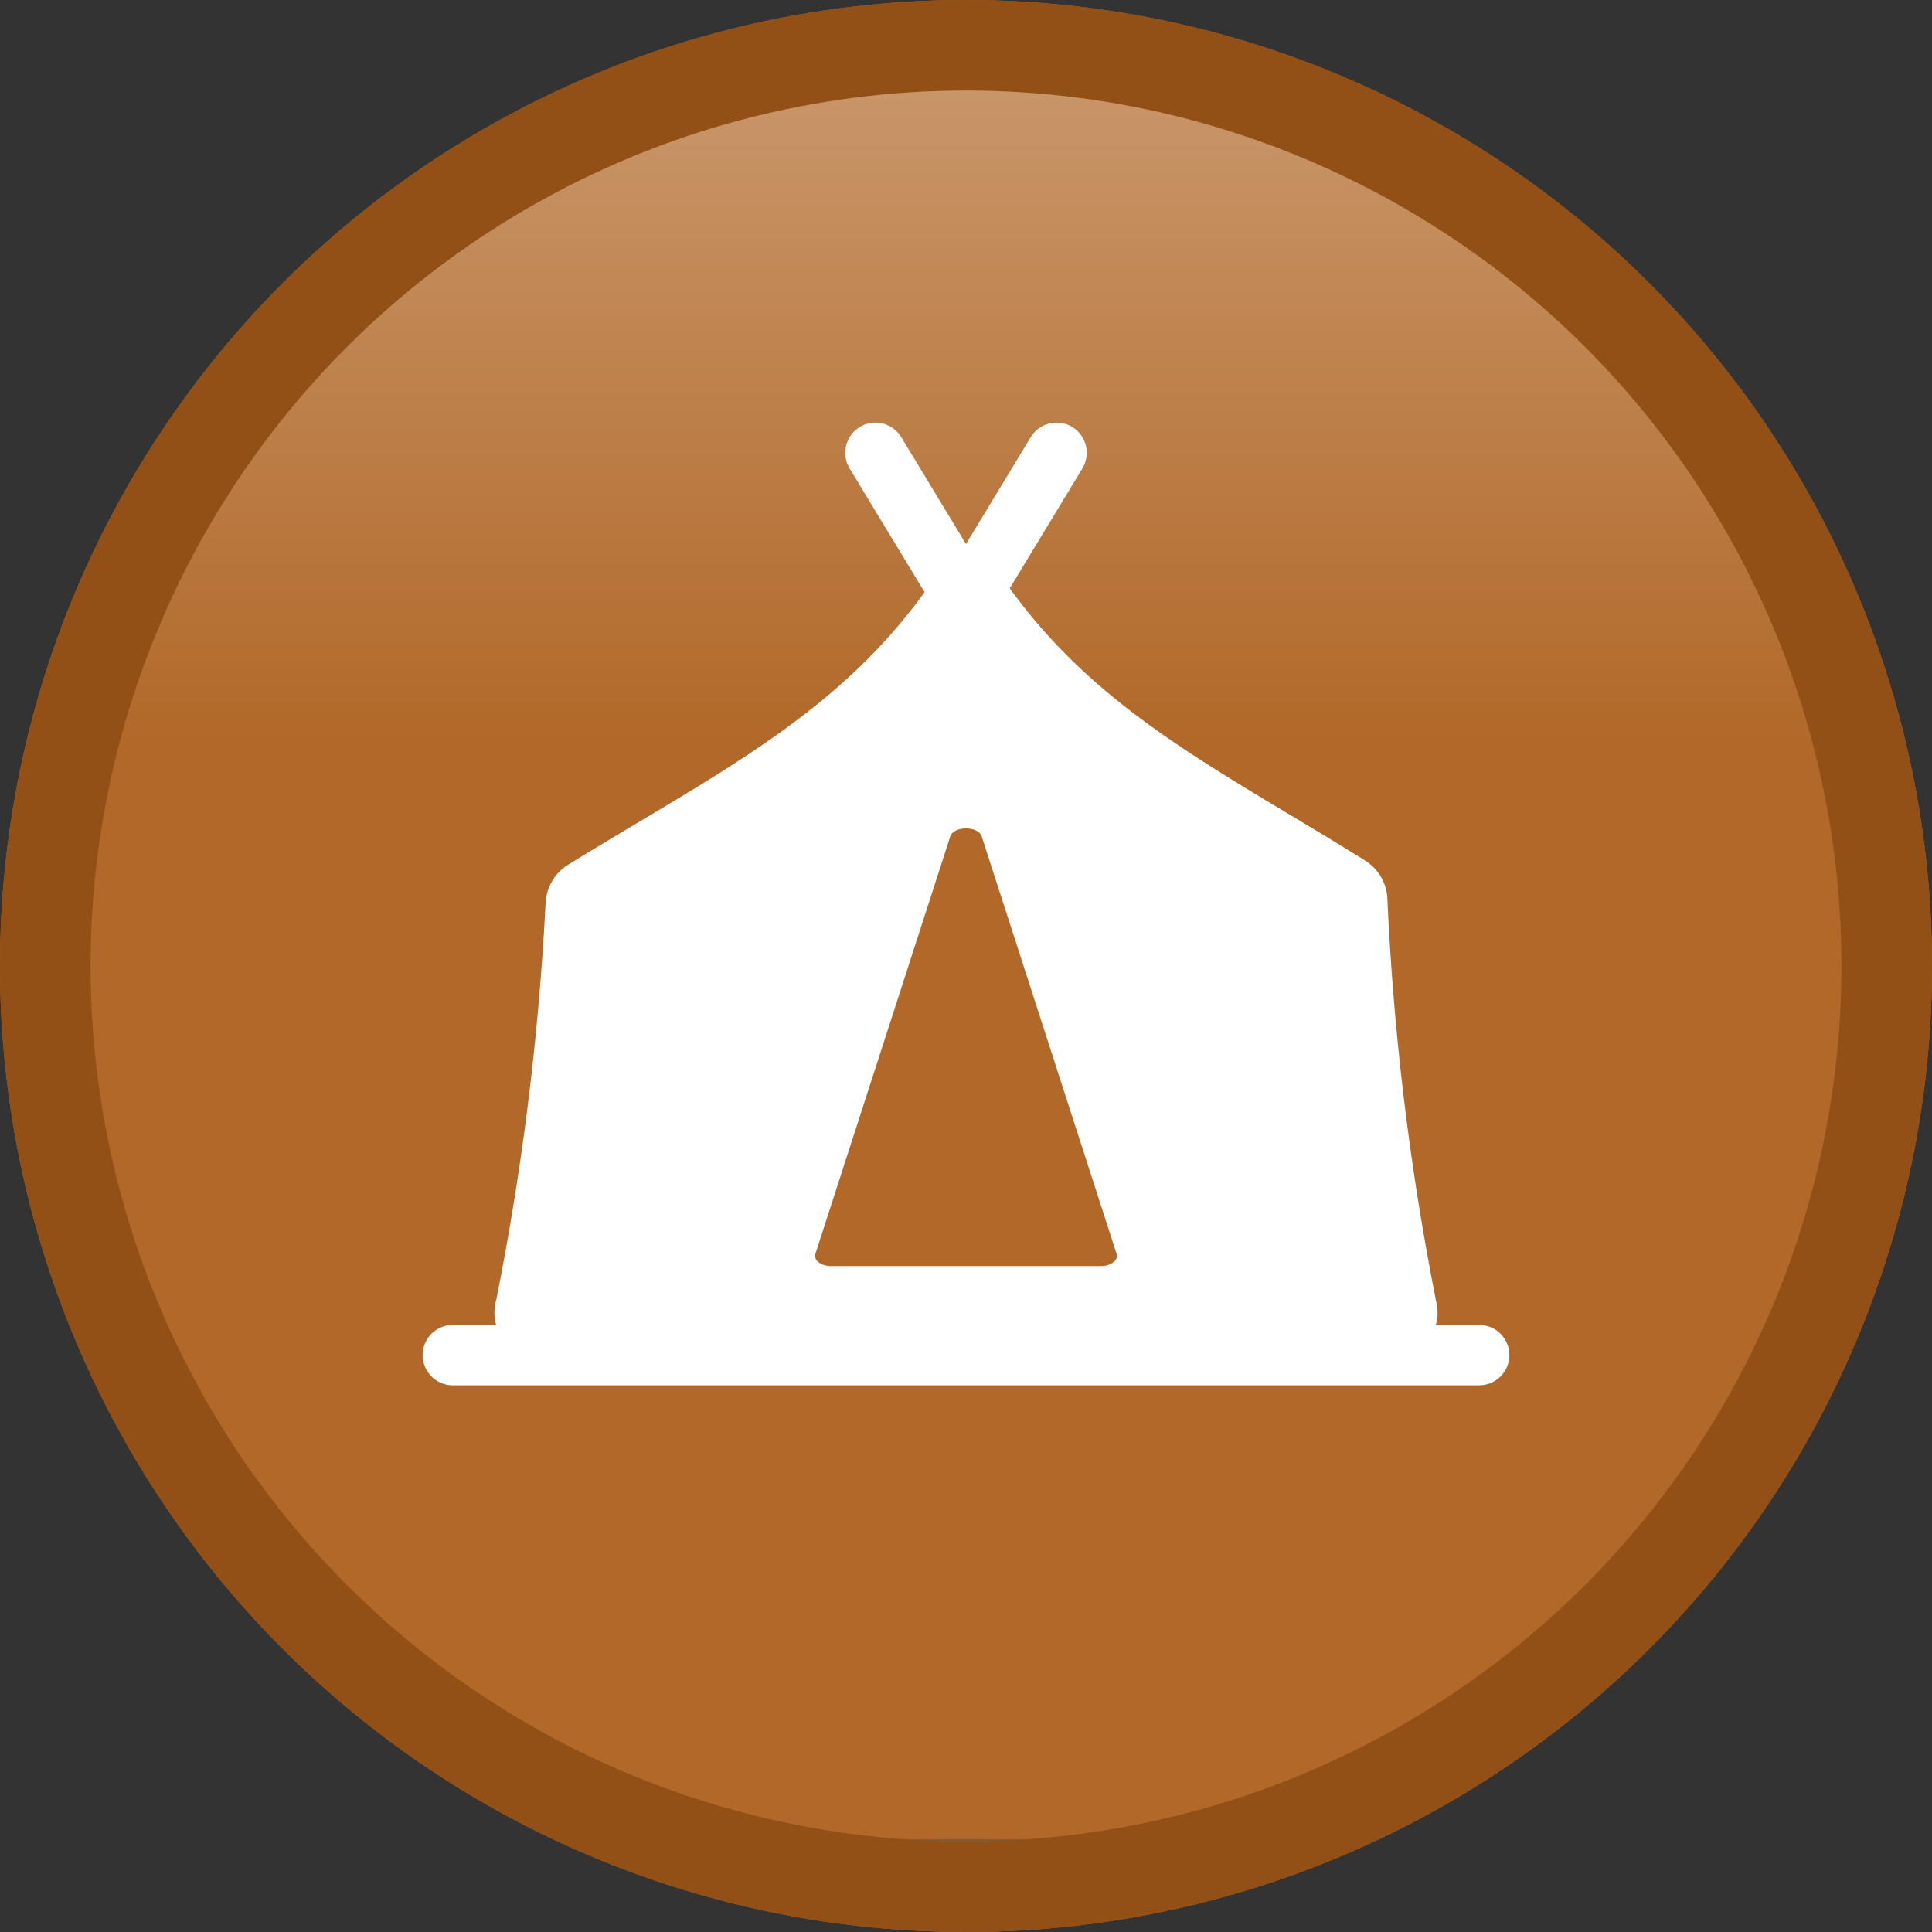 <svg xmlns="http://www.w3.org/2000/svg" width="32" height="32" viewBox="0 0 32 32">
    <rect x="0" y="0" width="32" height="32" fill="#333333" stroke="none"/>
    <defs>
        <linearGradient id="gj6t4y0j3a" x1=".5" x2=".5" y2="1" gradientUnits="objectBoundingBox">
            <stop offset="0" stop-color="#fff"/>
            <stop offset=".376" stop-color="#fff" stop-opacity="0"/>
            <stop offset="1" stop-color="#fff" stop-opacity="0"/>
            <stop offset="1" stop-color="#00455e"/>
        </linearGradient>
        <clipPath id="ymu24kxwnb">
            <path data-name="사각형 3173" style="fill:none" d="M0 0h18v15.945H0z"/>
        </clipPath>
    </defs>
    <g transform="translate(-1353 -384)">
        <g transform="translate(1353 384)" style="stroke:#925017;stroke-width:1.5px;fill:#b16828">
            <circle cx="16" cy="16" r="16" style="stroke:none"/>
            <circle cx="16" cy="16" r="15.25" style="fill:none"/>
        </g>
        <circle data-name="bg" cx="14.5" cy="14.5" r="14.5" transform="translate(1354.5 385.5)" style="opacity:.3;mix-blend-mode:overlay;isolation:isolate;fill:url(#gj6t4y0j3a)"/>
        <g data-name="그룹 10224" style="clip-path:url(#ymu24kxwnb)" transform="translate(1360 391)">
            <path data-name="선 188" transform="translate(.5 15.445)" style="stroke:#fff;stroke-linecap:round;stroke-linejoin:round;fill:none" d="M0 0h17"/>
            <path data-name="패스 1052" d="M16.78 14.517a44.61 44.61 0 0 1-.8-6.626.792.792 0 0 0-.36-.632c-2.441-1.524-4.5-2.482-6.017-4.688a.663.663 0 0 0-1.123 0C6.959 4.819 4.875 5.8 2.4 7.329a.791.791 0 0 0-.363.626 45.609 45.609 0 0 1-.814 6.56.763.763 0 0 0 .677.985h14.2a.762.762 0 0 0 .677-.983" style="fill:#fff"/>
            <path data-name="선 189" transform="translate(7.5 .5)" style="stroke:#fff;stroke-linecap:round;stroke-linejoin:round;fill:none" d="M3 4.949 0 0"/>
            <path data-name="선 190" transform="translate(7.5 .5)" style="stroke:#fff;stroke-linecap:round;stroke-linejoin:round;fill:none" d="M3 0 0 4.949"/>
            <path data-name="패스 1053" d="M8.74 6.853 6.505 13.77c-.033.1.093.2.26.2h4.47c.167 0 .292-.1.26-.2L9.26 6.853c-.057-.176-.463-.176-.52 0" style="fill:#b16828"/>
        </g>
    </g>
</svg>
